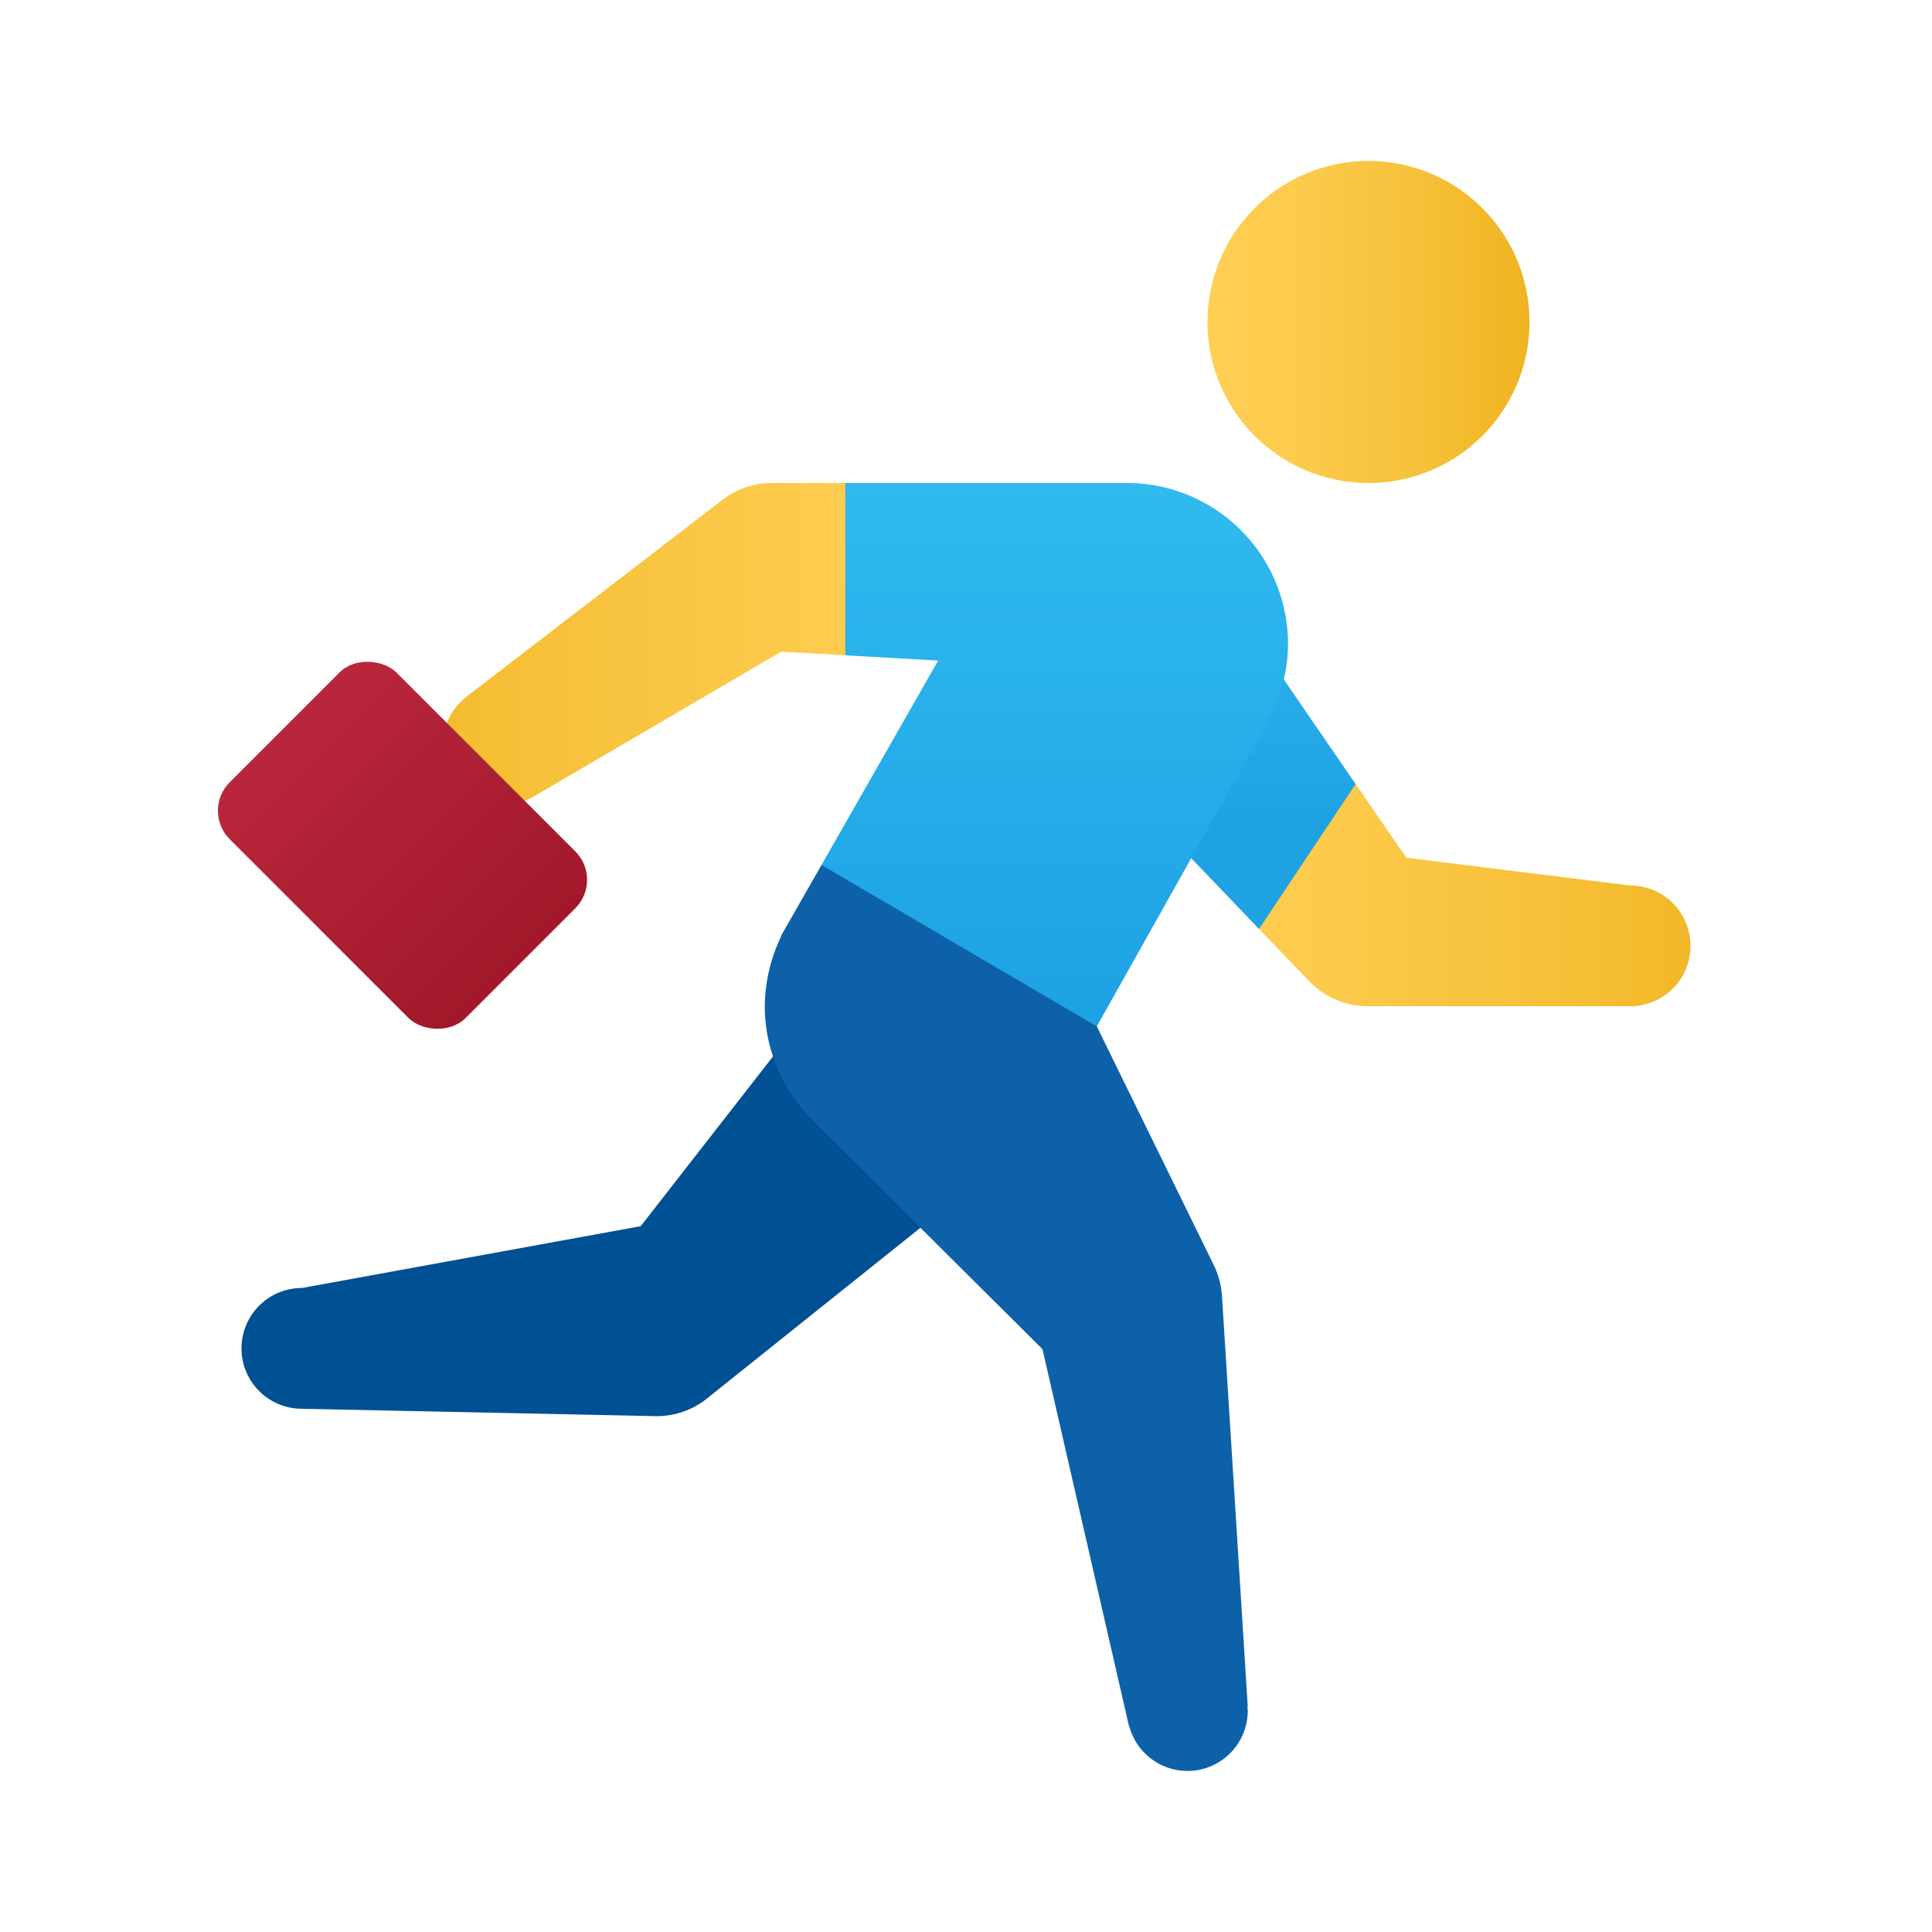 <svg xmlns="http://www.w3.org/2000/svg" xmlns:xlink="http://www.w3.org/1999/xlink" data-name="Слой 1" viewBox="0 0 48 48"><defs><linearGradient id="AuIh2PVLDKuuL6DSWdQtGa" x1="28.478" x2="43.74" y1="22.24" y2="22.24" data-name="Безымянный градиент 125" gradientUnits="userSpaceOnUse"><stop offset="0" stop-color="#ffcf54"/><stop offset=".261" stop-color="#fdcb4d"/><stop offset=".639" stop-color="#f7c13a"/><stop offset="1" stop-color="#f0b421"/></linearGradient><linearGradient id="AuIh2PVLDKuuL6DSWdQtGb" x1="30.54" x2="30.54" y1="12.022" y2="20.508" data-name="Безымянный градиент 131" gradientUnits="userSpaceOnUse"><stop offset="0" stop-color="#32bdef"/><stop offset="1" stop-color="#1ea2e4"/></linearGradient><linearGradient id="AuIh2PVLDKuuL6DSWdQtGc" x1="24.688" x2="7.33" y1="16" y2="16" xlink:href="#AuIh2PVLDKuuL6DSWdQtGa"/><linearGradient id="AuIh2PVLDKuuL6DSWdQtGd" x1="30" x2="38" y1="-1292" y2="-1292" gradientTransform="matrix(1 0 0 -1 0 -1284)" xlink:href="#AuIh2PVLDKuuL6DSWdQtGa"/><linearGradient id="AuIh2PVLDKuuL6DSWdQtGe" x1="26.125" x2="26.125" y1="10.505" y2="25.038" xlink:href="#AuIh2PVLDKuuL6DSWdQtGb"/><linearGradient id="AuIh2PVLDKuuL6DSWdQtGf" x1="6.777" x2="13.332" y1="17.777" y2="24.332" data-name="Безымянный градиент 98" gradientTransform="rotate(45 10 21)" gradientUnits="userSpaceOnUse"><stop offset="0" stop-color="#bb273d"/><stop offset="1" stop-color="#9f1728"/></linearGradient></defs><path fill="url(#AuIh2PVLDKuuL6DSWdQtGa)" d="M42,23.5A1.498,1.498,0,0,1,40.5,25H33.98a2.013,2.013,0,0,1-1.44-.61L31.28,23.08l-.53-1.33L32.5,19.5l1.18-.02,1.26,1.83L40.5,22A1.498,1.498,0,0,1,42,23.5Z"/><polygon fill="url(#AuIh2PVLDKuuL6DSWdQtGb)" points="33.68 19.48 31.28 23.08 27.4 19.03 30.55 14.92 33.68 19.48"/><path fill="url(#AuIh2PVLDKuuL6DSWdQtGc)" d="M19.18,12a2.036,2.036,0,0,0-1.22.41l-6.45,4.96.005.007a1.493,1.493,0,0,0,1.743,2.41L13.26,19.79l6.15-3.6,1.59.09L22,12Z"/><path fill="#005094" d="M20.676,24.36l-4.758,6.104L7.5,32a1.5,1.5,0,0,0,0,3l8.774.183a1.998,1.998,0,0,0,1.291-.438L25.998,28Z"/><path fill="url(#AuIh2PVLDKuuL6DSWdQtGd)" d="M30,8a4,4,0,1,0,3.998-4A4,4,0,0,0,30,8Z"/><path fill="url(#AuIh2PVLDKuuL6DSWdQtGe)" d="M32,16a4,4,0,0,0-4-4L28,12H21v4.28l2.308.132L20.41,21.49l-.16,1.26L26.75,26l.5-.5,4.34-7.73-.015-.009A3.959,3.959,0,0,0,32,16Z"/><rect width="5.857" height="8.285" x="7.071" y="16.858" fill="url(#AuIh2PVLDKuuL6DSWdQtGf)" rx="1" transform="rotate(-45 10 21)"/><path fill="#0d61a9" d="M31,42.4l-.64-10.2a2.072,2.072,0,0,0-.19-.74L27.25,25.5l-6.84-4.01-1,1.75v.02A4.084,4.084,0,0,0,19,25a3.988,3.988,0,0,0,1.03,2.66l.01.02.08.09a1.142,1.142,0,0,1,.11.11l5.67,5.64,2.15,9.37.007-.001A1.497,1.497,0,0,0,31,42.5c0-.034-.008-.065-.01-.098Z"/></svg>